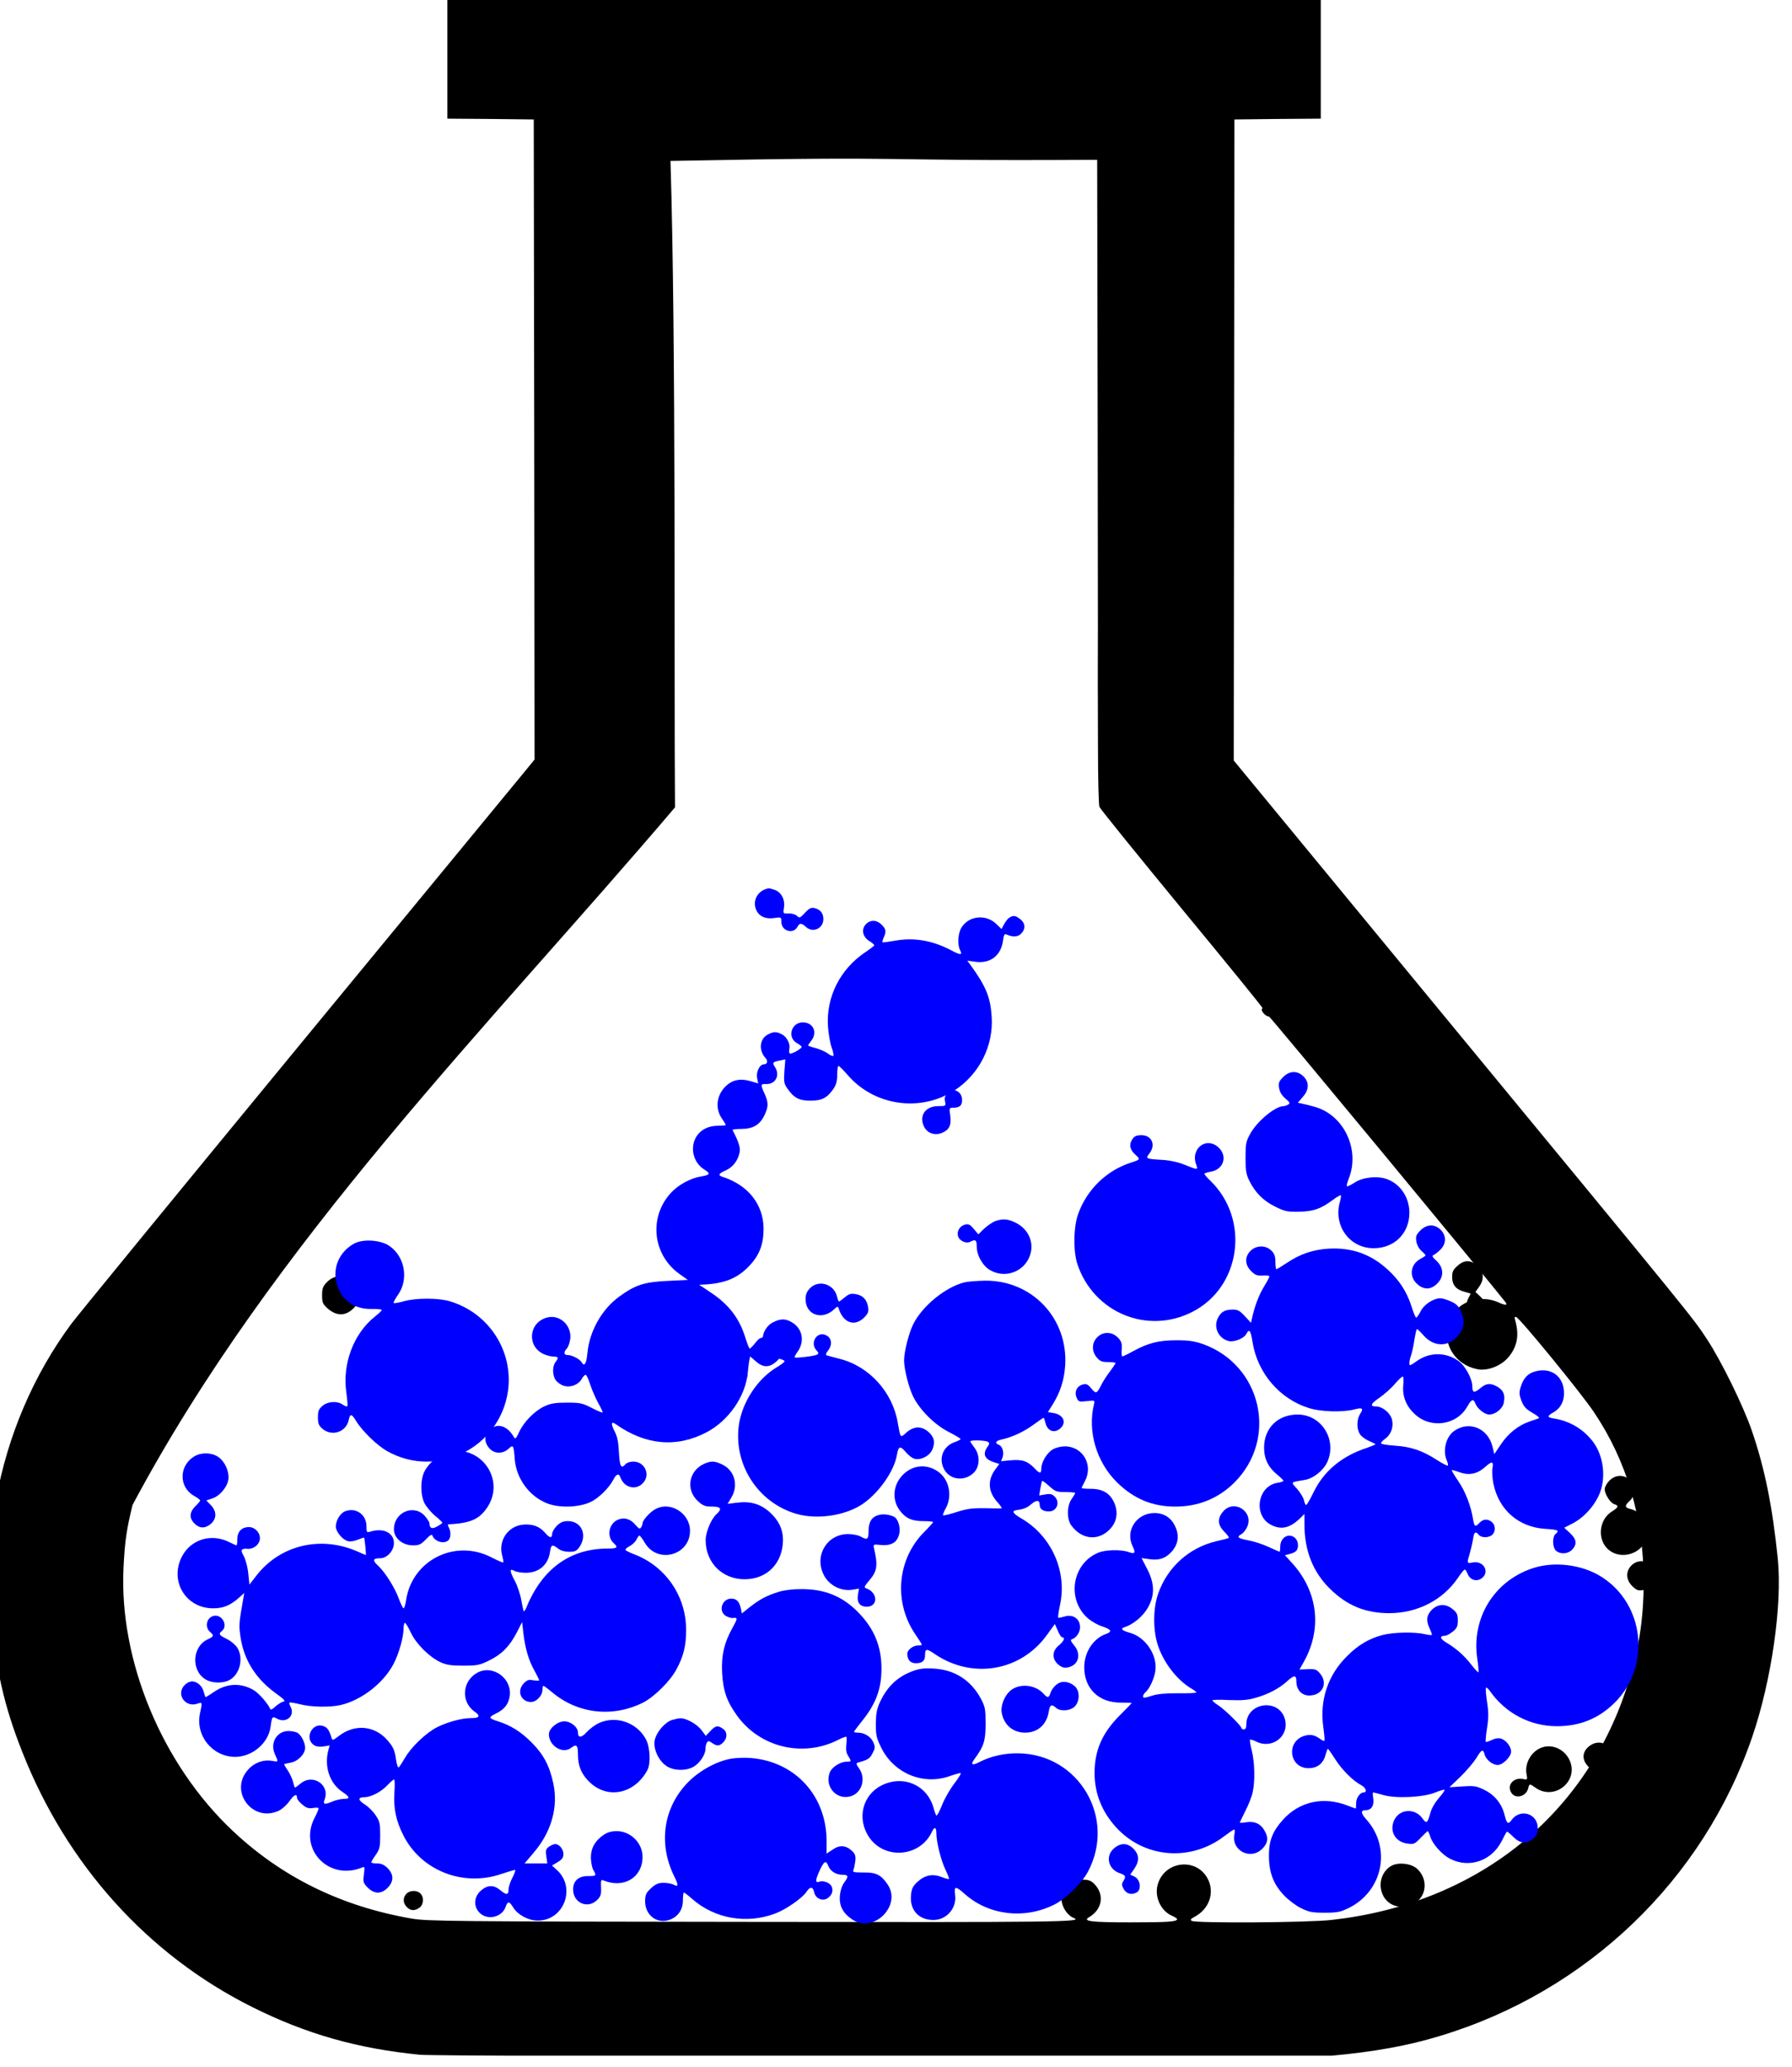 <?xml version="1.0" encoding="UTF-8" standalone="no"?>
<svg
   xmlns:dc="http://purl.org/dc/elements/1.1/"
   xmlns:cc="http://creativecommons.org/ns#"
   xmlns:rdf="http://www.w3.org/1999/02/22-rdf-syntax-ns#"
   xmlns:svg="http://www.w3.org/2000/svg"
   xmlns="http://www.w3.org/2000/svg"
   xmlns:sodipodi="http://sodipodi.sourceforge.net/DTD/sodipodi-0.dtd"
   xmlns:inkscape="http://www.inkscape.org/namespaces/inkscape"
   style="isolation:isolate"
   viewBox="0 0 1110 1280"
   width="1110pt"
   height="1280pt"
   version="1.1"
   id="svg354"
   sodipodi:docname="flask.svg"
   inkscape:version="1.0.1 (c497b03c, 2020-09-10)">
  <sodipodi:namedview
     pagecolor="#ffffff"
     bordercolor="#666666"
     borderopacity="1"
     objecttolerance="10"
     gridtolerance="10"
     guidetolerance="10"
     inkscape:pageopacity="0"
     inkscape:pageshadow="2"
     inkscape:window-width="1199"
     inkscape:window-height="769"
     id="namedview356"
     showgrid="false"
     inkscape:zoom="0.43066406"
     inkscape:cx="708.65306"
     inkscape:cy="1438.4762"
     inkscape:window-x="2124"
     inkscape:window-y="136"
     inkscape:window-maximized="0"
     inkscape:current-layer="svg354"
     inkscape:document-rotation="0" />
  <defs
     id="defs270">
    <clipPath
       id="_clipPath_N1qCNidVSW0YPI4we8BfCWh8WKhpr5I9">
      <rect
         width="1110"
         height="1280"
         id="rect267" />
    </clipPath>
  </defs>
  <path
     d="m 284.078,40.939 v 39.5 l 26.8,0.2 26.7,0.3 0.3,198.2 0.2,198.2 -7.2,8.8 c -4,4.8 -67,81.4 -140,170 -73,88.7 -135.9,165.5 -139.7,170.6 -23.3,31.4 -39.5,69.2 -46.6,108.7 -4.8,26.2 -6.3,48.6 -4.6,64.5 4.7,42.2 9.4,63.2 20.8,92 27.5,69.9 77.7,125.6 142.3,157.9 33.4,16.7 65.3,25.8 104,29.6 12.2,1.2 551.6,1.8 564.5,0.6 26.5,-2.4 47.6,-6.2 67.5,-12.3 90.8,-27.4 163,-96.5 193.3,-185.3 11.9,-34.8 18.6,-81.4 15.8,-110 -3.3,-32.5 -8.1,-56.2 -16.1,-79.5 -5.3,-15.4 -18.9,-43.1 -27.7,-56.5 -8.8,-13.5 -7.5,-11.8 -162.2,-199.5 l -131,-159 0.2,-198.5 0.2,-198.5 26.8,-0.3 26.7,-0.2 v -39.5 -39.5 h -270.5 -270.5 z m 402.5,65 0.3,161.8 0.2,161.9 c -0.54,-77.429 -0.022,2.258 0,39.7 0,19.2 0.4,36 0.9,37.3 0.5,1.3 23.5,29.7 51,63.1 27.6,33.4 50.1,61.1 50.1,61.6 -1.985,0.799 1.775,5.35 3.9,5.1 0.695,-0.082 135.3,162.6 146.4,176.8 1.7,2.2 0.1,2.3 -4.4,0.2 -9.2,-4.1 -20.6,-1.8 -26.6,5.4 -11.1,13.5 -3.6,32.8 14,36.1 6,1.1 14.1,-2 18.6,-7.1 5.8,-6.6 7.2,-14 4.5,-23.3 -0.5,-1.8 -0.4,-2.3 0.7,-1.9 2.3,0.7 40.4,47.3 48,58.7 20.5,30.4 30.9,65.8 30.9,105.1 0,23.7 -3.1,43.2 -10.6,66 -26.4,80.4 -94.1,133.6 -182.6,143.5 -14.9,1.7 -84.3,2.1 -86.7,0.6 -1.1,-0.7 -0.7,-1.2 1.5,-2.4 9.5,-4.9 13,-15.5 8.1,-24.2 -7.3,-12.9 -26.7,-10.3 -30.7,4.1 -2.2,7.6 2,16.5 9,19.4 1.6,0.7 3,1.6 3,2 0,1.6 -5.3,2 -29,2 -24.5,0 -29.8,-0.7 -25.5,-3.2 8.4,-4.9 9.7,-14.5 2.8,-21 -1.9,-1.8 -3.6,-2.3 -7.8,-2.3 -5.9,0 -9.3,2.2 -11.5,7.6 -2.3,5.5 1.4,13.9 7,16.2 6.5,2.5 -8.6,2.7 -200.5,2.4 -185.7,-0.2 -199.7,-0.4 -209.4,-2 -43.6,-7.5 -80.4,-25.5 -111.1,-54.4 -43.7,-41.1 -70.4,-105.4 -67.6,-162.8 0.8,-16.5 1.9,-24 5.6,-39 87.233,-163.643 220.628,-296.217 336,-432 -0.655,-81.104 0.722,-288.772 -2.8,-400.3 164.187,-3.22 113.58,0.2 264.3,-0.7 z"
     fill="#000000"
     id="path272"
     clip-path="url(#_clipPath_N1qCNidVSW0YPI4we8BfCWh8WKhpr5I9)"
     transform="translate(-6.966,-6.966)"
     sodipodi:nodetypes="ccccccccccccsccccccccccccccccccccccscccccccccccscccccccssccscccccccccc" />
  <path
     d="m 474,550.7 c -5,1.9 -7.6,7 -5.9,12 1.5,4.5 5.8,6.7 11.5,5.8 4.4,-0.6 4.4,-0.6 4.4,2.4 0,5.7 7.4,7.9 10,3 1.3,-2.4 2.5,-2.4 5.2,0.1 4.3,4 10.8,1 10.8,-4.8 0,-3.6 -1.8,-5.9 -5.3,-6.8 -2.3,-0.5 -3.3,-0.1 -6.1,2.9 -3.1,3.3 -3.4,3.4 -4.9,1.9 -1,-0.9 -3.2,-1.6 -5.2,-1.5 -3.5,0.1 -3.5,0.1 -2.9,-3.6 0.8,-5 -1.6,-9.5 -5.7,-11 -3.5,-1.2 -3.7,-1.2 -5.9,-0.4 z"
     fill="#0000ff"
     id="path274"
     clip-path="url(#_clipPath_N1qCNidVSW0YPI4we8BfCWh8WKhpr5I9)" />
  <path
     d="m 625.264,568.237 c -0.9,0.5 -2.4,2.4 -3.3,4.1 l -1.6,3 -3.3,-3.2 c -6.4,-6.2 -17.1,-5 -21.5,2.3 -2.2,3.5 -2.6,10.6 -0.9,13.9 1.7,3.3 0.3,3.3 -5.8,0 -11.3,-5.9 -22.8,-7.9 -34.3,-5.8 -4.1,0.7 -7.7,1.2 -7.9,1 -0.2,-0.2 0.1,-1.5 0.7,-2.9 1.7,-3.8 1.5,-5.3 -1.3,-8 -2.9,-3 -6.8,-3.2 -9.6,-0.4 -3.1,3.1 -2.2,7.8 1.8,10.4 1.8,1.1 3.2,2.3 3.3,2.7 0,0.4 -2.5,2.3 -5.5,4.3 -15.7,10.5 -24.4,27.8 -23.2,46 0.3,4.4 1.3,10.2 2.2,12.8 1,2.6 1.4,5.1 1.1,5.4 -0.3,0.4 -1.9,-0.3 -3.5,-1.5 -1.6,-1.2 -5,-2.6 -7.5,-3.3 -2.5,-0.6 -4.6,-1.4 -4.6,-1.6 0,-0.3 0.9,-1.6 2,-3 4,-5.2 1.1,-11.3 -5.3,-11.3 -7.1,0 -9.8,9.3 -3.7,12.8 1.6,0.9 3,2 3,2.4 0,1.1 -6.4,4.7 -7.3,4.1 -0.5,-0.3 -0.6,-1.4 -0.4,-2.5 0.9,-3.1 -1.3,-7.7 -4.4,-9.3 -3.5,-1.9 -5.3,-1.9 -8.8,0 -5.2,2.7 -5.9,9.8 -1.4,14.7 1.6,1.8 1,3.8 -1.2,3.8 -2.5,0 -4.8,4.7 -4.1,8.4 l 0.7,3.4 -4.8,-1.4 c -5.8,-1.7 -10.5,-1 -14.4,2.3 -6.4,5.4 -7.9,14.1 -3.4,20.7 1.4,2 2.5,3.9 2.5,4.1 0,0.3 -2.1,0.5 -4.6,0.5 -6.1,0 -10.9,2.4 -13.6,6.7 -4.2,6.9 -2,16.2 5,20.5 3.9,2.4 3.5,3.3 -2,4.2 -6.5,1 -14.1,5.1 -18.8,10.2 -13.8,15 -11.4,38.3 5.3,50.2 l 5.2,3.7 -12.5,0.6 c -14.7,0.7 -20.1,2.5 -30.1,9.8 -10.8,7.9 -18.3,21.4 -19.6,34.8 -0.6,6.6 -1.9,8.8 -3.5,5.9 -1.1,-2 -6,-4.6 -8.8,-4.6 -2.4,0 -2.6,-1.7 -0.4,-4.1 0.9,-1 1.8,-3.7 2.1,-6.1 0.8,-8.5 -6.9,-15.3 -14.8,-12.9 -11.3,3.4 -12.1,18.2 -1.3,22.7 1.9,0.8 4.5,1.4 5.9,1.4 2.9,0 3.1,0.7 1,3.4 -2,2.6 -1.9,8.1 0.1,11.1 0.9,1.3 3.1,2.9 4.9,3.5 4.3,1.4 9.4,-0.6 11.4,-4.4 0.8,-1.4 1.9,-2.5 2.4,-2.3 0.5,0.1 1.7,2.8 2.7,5.9 1,3.2 3.2,8.2 4.9,11.4 1.8,3.1 3,5.8 2.8,6 -0.2,0.2 -3.2,-1 -6.7,-2.8 -5.8,-3 -7.1,-3.3 -15.4,-3.3 -7.2,0 -10.1,0.5 -13.8,2.2 -6.1,2.8 -12.7,9.5 -15.7,15.8 -2.1,4.5 -2.5,4.8 -3.5,3.1 -4,-7 -10.5,-8.8 -15.1,-4.1 -3.2,3.1 -3.2,7.5 -0.1,11.1 3.1,3.7 8.4,3.8 12,0.5 3,-2.8 3.2,-2.4 3.9,6.6 1,12 9.2,23.1 20.4,27.3 7.4,2.8 19.3,2.4 26.4,-0.9 4.9,-2.2 11.7,-8.8 14.3,-14 1.8,-3.5 3.4,-4 4.3,-1.4 2.2,6.4 9.4,8.3 13.8,3.8 5.1,-5.1 1.5,-13.5 -5.8,-13.5 -1.9,0 -4,0.7 -4.7,1.5 -2.8,3.3 -3.7,1.7 -4.2,-7.3 -0.3,-6.4 -1,-9.8 -2.7,-13 -2.4,-4.7 -2.1,-6.4 0.7,-4.4 18.5,13.1 37.8,14.8 56.4,5 13.6,-7.2 23.9,-22.1 25.4,-36.6 0.3,-3.1 0.7,-6.7 1,-8 l 0.5,-2.3 3.5,3 c 4.3,3.9 8.2,4 12.3,0.5 2.5,-2.1 3.1,-3.3 3.1,-6.5 0,-5.5 -3.4,-8.9 -8.9,-8.9 -3.4,0 -4.5,0.5 -6.8,3.5 -1.5,1.9 -3.1,3.5 -3.5,3.5 -0.3,0 -1.5,-3 -2.7,-6.8 -3.6,-11.8 -10.2,-20.5 -21.4,-27.9 l -7.2,-4.8 4,-0.2 c 12.7,-0.8 20.6,-4.3 27.8,-12.3 5.8,-6.4 8.2,-13.2 8.1,-22.6 -0.2,-14.9 -9.8,-26.8 -25.6,-31.8 -2.8,-0.9 -2.1,-2.1 2.3,-4 4.3,-1.9 7.5,-6.1 8.5,-11.2 0.5,-2.8 -0.5,-6.2 -4.4,-13.7 -0.2,-0.4 2.2,-0.7 5.3,-0.7 7.3,0 11.6,-2.5 14.4,-8.4 2.6,-5.3 2.6,-7.9 0.1,-13.5 -2.6,-5.6 -2.5,-6 1,-5.9 5.9,0.2 8.8,-5.5 5.4,-10.6 -1.7,-2.7 -1.4,-3.1 3.3,-4 l 3.2,-0.7 -0.6,7.3 c -0.4,6.5 -0.3,7.7 1.8,10.7 4.1,5.9 7.3,7.6 14.4,7.6 7.1,0 10.3,-1.7 14.3,-7.5 1.6,-2.4 2.2,-4.7 2.2,-8.6 0,-3 0.4,-5.4 0.8,-5.4 0.5,0 3,2.5 5.7,5.6 16.4,19.1 45,23.2 66.1,9.6 15.4,-10 24.3,-27.6 23.1,-45.7 -0.8,-12.2 -3.5,-18.8 -13.4,-32.4 l -1.7,-2.3 5.1,0.7 c 9.2,1.2 15.7,-3.8 17,-13 0.5,-3.7 0.9,-4.5 2.2,-3.9 4,1.7 6.9,1.6 9,-0.5 2.9,-2.9 2.7,-6.5 -0.5,-9 -3,-2.3 -4.1,-2.5 -6.7,-1 z"
     fill="#0000ff"
     id="path276"
     clip-path="url(#_clipPath_N1qCNidVSW0YPI4we8BfCWh8WKhpr5I9)" />
  <path
     d="m 794.8,667 c -2.6,2.7 -3,3.6 -2.5,6.8 0.4,2.5 1.7,4.6 3.9,6.5 2.7,2.3 3,2.9 1.8,3.7 -0.8,0.5 -2.1,1 -2.8,1 -5.4,0 -16.8,9.6 -21,17.5 -2.4,4.4 -2.7,6.1 -2.7,14.5 0,7.8 0.4,10.3 2.3,14.1 3.6,7.4 8.7,12.5 16,16.1 6,3 7.5,3.3 14.7,3.2 9,-0.2 13.3,-1.6 20.8,-7.1 2.6,-2 5,-3.3 5.2,-3.1 0.3,0.2 0,2 -0.5,3.9 -4.3,14.8 5.9,28.9 20.8,28.9 12.9,0 22.2,-9.2 22.2,-22 0,-9.7 -5.9,-18.2 -14.5,-21 -5.9,-1.9 -14.6,-0.9 -19.5,2.4 -2.3,1.5 -4.4,2.5 -4.7,2.2 -0.3,-0.3 0.2,-2.3 1.1,-4.6 7.2,-17.9 -2.8,-39.3 -20.8,-44.5 -2.8,-0.8 -6.4,-1.7 -7.9,-2 l -2.8,-0.6 3,-3.5 c 4,-4.5 4.2,-9.1 0.5,-12.8 -3.8,-3.7 -8.6,-3.6 -12.6,0.4 z"
     fill="#0000ff"
     id="path278"
     clip-path="url(#_clipPath_N1qCNidVSW0YPI4we8BfCWh8WKhpr5I9)" />
  <path
     d="m 586.9,677.1 c -1.6,1.6 -2,2.9 -1.5,5 0.5,2.9 0.5,2.9 -4.2,2.9 -7.7,0 -11.9,5.5 -9.1,12.1 1.8,4.5 6.7,6.4 11.3,4.5 4.6,-1.9 6,-4.7 5.2,-10.7 -0.7,-4.9 -0.6,-4.9 2.2,-4.9 1.5,0 3.3,-0.5 4,-1.2 1.8,-1.8 1.4,-6.3 -0.6,-8.1 -2.5,-2.3 -4.8,-2.1 -7.3,0.4 z"
     fill="#0000ff"
     id="path280"
     clip-path="url(#_clipPath_N1qCNidVSW0YPI4we8BfCWh8WKhpr5I9)" />
  <path
     d="m 701.6,705.2 c -2.4,3.4 -1.9,6.6 1.5,9.7 3.4,3.1 3.3,3.2 -2.6,5.1 -15,4.8 -27.2,16.6 -32.6,31.6 -3,8 -3.2,23.5 -0.5,31.4 10.1,29.9 43.2,43.6 71,29.5 30.3,-15.3 36.1,-57.4 11.2,-81.4 -2,-1.9 -3.6,-3.8 -3.6,-4.2 0,-0.3 1.8,-0.9 3.9,-1.3 7.8,-1.2 10.6,-9.2 5.2,-14.7 -7.6,-7.5 -18,0.3 -14.1,10.5 1.2,3.2 0.8,3.2 -7,0 -4.1,-1.7 -9.1,-2.8 -14,-3.1 -10.3,-0.6 -10.6,-0.8 -8.1,-3.9 4.2,-5.3 1.6,-11.4 -4.9,-11.4 -2.9,0 -4.3,0.6 -5.4,2.2 z"
     fill="#0000ff"
     id="path282"
     clip-path="url(#_clipPath_N1qCNidVSW0YPI4we8BfCWh8WKhpr5I9)" />
  <path
     d="m 616.5,756.2 c -1.6,0.6 -4.7,2.7 -6.8,4.6 l -3.7,3.6 -2.8,-3.3 c -2.3,-2.8 -3.3,-3.3 -5.5,-2.7 -3.1,0.8 -5.1,3.9 -4.3,7 0.7,2.9 5,5 7.6,3.6 3.2,-1.7 4,-1.1 4,2.8 0,5.7 3.8,12.3 8.5,14.9 10.2,5.7 22.8,-0.1 25.1,-11.5 1.5,-7.5 -2.6,-14.9 -10.1,-18.3 -4.5,-2.1 -7.6,-2.2 -12,-0.7 z"
     fill="#0000ff"
     id="path284"
     clip-path="url(#_clipPath_N1qCNidVSW0YPI4we8BfCWh8WKhpr5I9)" />
  <path
     d="m 879.8,762 c -2.6,2.7 -3,3.6 -2.5,6.8 0.4,2.2 1.7,4.6 3.2,5.9 1.4,1.2 2.5,2.4 2.5,2.7 0,0.3 -1.3,1.2 -3,2.1 -6.5,3.4 -7.5,11.3 -1.8,16 3.9,3.3 8,3.2 11.7,-0.3 4.6,-4.2 4.6,-9.9 -0.1,-14.4 -2.6,-2.3 -3,-3.2 -1.8,-3.6 0.8,-0.3 2.7,-1.8 4.2,-3.3 3.7,-3.7 3.8,-8.6 0.2,-12.3 -3.8,-3.7 -8.6,-3.6 -12.6,0.4 z"
     fill="#0000ff"
     id="path286"
     clip-path="url(#_clipPath_N1qCNidVSW0YPI4we8BfCWh8WKhpr5I9)" />
  <path
     d="m 774.6,774.6 c -3.7,3.8 -3.6,8.6 0.4,12.6 2.5,2.5 3.7,2.9 7.2,2.7 2.4,-0.2 4.2,0.1 4.1,0.7 -0.1,0.5 -1.7,3.5 -3.6,6.6 -3.1,5.2 -5.5,11.7 -7.2,19.2 l -0.6,2.8 -3.8,-4.1 c -3.1,-3.4 -4.4,-4.1 -7.5,-4.1 -4.8,0 -7.2,1.3 -9.2,5.2 -2.9,5.7 0.3,12.7 6.7,14.3 3.3,0.8 9.4,-1.6 10.9,-4.4 1.8,-3.5 2.7,-2.4 3.9,5.3 3.1,19 16.8,35 34.9,40.6 7.3,2.3 20.6,2.7 27.8,0.9 5.4,-1.4 6.2,-0.8 3.9,2.7 -2.2,3.5 -2.3,9.3 -0.1,12.6 1,1.5 3.5,3.3 5.7,4.2 2.1,0.9 3.9,1.8 3.9,2 0,0.2 -2.4,1.2 -5.2,2.2 -15.7,5.1 -26.8,14.4 -33.2,27.6 -2.1,4.3 -4.1,7.8 -4.5,7.8 -0.5,0 -1.1,-1.3 -1.4,-3 -0.4,-1.6 -2.3,-4.7 -4.2,-6.9 -4.1,-4.5 -4.4,-4.1 4.6,-5.6 5.4,-0.8 11.7,-5.9 14.1,-11.2 6.1,-13.8 -3.7,-29.3 -18.4,-29.3 -12.3,0 -20.8,8.4 -20.8,20.5 0,6.9 2.6,12.2 8,16.6 2.2,1.8 4,3.6 4,3.9 0,0.4 -1.7,1 -3.8,1.3 -12.2,2 -15.1,20 -4.1,25.9 6.2,3.3 11.5,2.3 17.7,-3.5 l 3.2,-3.1 v 6.5 c 0,16.2 5.3,29.5 15.9,39.9 10.5,10.3 21.9,15 36.6,15 17.5,0 33.2,-8.1 42.6,-21.9 1.9,-2.8 3.7,-5.1 4.2,-5.1 0.4,0 1.2,1.1 1.7,2.5 1.4,3.8 5.3,5.2 8.5,3.1 5.6,-3.7 1.7,-11.3 -5.2,-10 -3.8,0.7 -3.8,0.7 -1.8,-6 0.8,-2.8 1.7,-6.8 2,-8.9 0.6,-4 1.5,-4.6 3.5,-2.2 1.6,2 6.4,1.9 8.4,-0.1 2.1,-2.1 2,-5.7 -0.2,-7.7 -2.5,-2.3 -5.5,-2.1 -7.7,0.3 -2.6,2.8 -3.3,2.5 -4,-1.8 -1.2,-8.1 -4.8,-17.6 -9.1,-23.8 -2.5,-3.7 -4.4,-6.8 -4.2,-7 0.2,-0.1 2.4,0.4 4.8,1.3 6,2.2 11.1,1.1 15.9,-3.2 4.3,-3.9 5.4,-3.6 4.5,1.1 -0.3,1.7 0,5.8 0.6,9 3.3,16.4 15.6,27.2 32.3,28.2 7.8,0.5 8.9,1 6.2,3.2 -2.1,1.8 -1.9,8.3 0.3,10.3 2.7,2.4 7.4,2.1 10,-0.6 3.2,-3.4 2.8,-6.4 -1.3,-10.3 l -3.6,-3.3 4.9,-2.5 c 6.6,-3.3 12.9,-9.9 16.3,-17 5,-10.3 3.5,-24.7 -3.4,-33.8 -6,-7.8 -14.2,-12.7 -23.9,-14.3 -4.6,-0.7 -4.7,-1.5 -0.8,-3.7 4.9,-2.8 7.2,-7.4 6.7,-13.6 -0.7,-9.2 -8.2,-14.4 -17.4,-12 -4.9,1.2 -7.7,4.2 -9.4,9.9 -1,3.2 -0.9,4.6 0.5,8.4 1.5,3.7 2.8,5.1 6.9,7.5 3.3,1.9 4.6,3.1 3.7,3.4 -0.8,0.3 -3.4,1.2 -5.8,2 -6.8,2.4 -12.9,7.2 -17.4,13.9 l -4.2,6.2 -1.2,-4.9 c -2.9,-11.3 -14.6,-15.9 -23.7,-9.4 -5.1,3.6 -7.2,12.3 -4.5,18.3 0.6,1.4 0.9,2.8 0.6,3.1 -0.3,0.3 -3.4,-1.3 -6.8,-3.5 -8.8,-5.7 -16.1,-8.2 -25.8,-8.8 -4.5,-0.3 -8.5,-0.9 -8.7,-1.4 -0.3,-0.4 0.8,-1.7 2.4,-2.8 4,-2.9 5.6,-8 4.1,-12.7 -1.3,-3.8 -5.9,-7.4 -9.7,-7.4 -4,0 -3.3,-1.7 2.3,-5.5 3.1,-2.2 7.4,-6 9.6,-8.7 2.3,-2.6 4.4,-4.6 4.8,-4.3 0.4,0.2 0.5,2.7 0.2,5.5 -0.6,6.8 1.8,12.8 7.2,17.8 9.9,9.2 26,6.8 32.5,-4.8 2.6,-4.6 3.8,-5 5.1,-1.6 1.1,3 5.7,6.6 8.4,6.6 3.9,0 8.4,-3.6 9.1,-7.4 0.9,-4.7 -0.1,-7.4 -3.8,-9.7 -4.3,-2.5 -7,-2.4 -10.5,0.6 -4,3.3 -5.2,3.2 -5.2,-0.8 0,-4.9 -4.5,-13.1 -8.8,-16 -7.9,-5.5 -17.9,-5.4 -25.9,0.4 -4,2.8 -4.3,2.9 -4.3,1 0,-1.1 0.4,-3.1 1,-4.6 0.5,-1.4 1.5,-5.6 2,-9.2 0.6,-3.7 1.3,-6.9 1.6,-7.2 0.2,-0.2 2,1.4 4,3.7 6.2,7.3 15.2,7.6 21.2,0.8 4.1,-4.7 4.8,-9.4 2.3,-15.1 -1.6,-3.6 -2.9,-5 -6.3,-6.5 -2.4,-1.1 -5.3,-2 -6.6,-2 -4.2,0 -10.1,3.8 -12.2,8 -1.1,2.2 -2.4,4 -2.8,4 -0.4,0 -1.7,-3.1 -2.9,-7 -2.9,-9 -7.5,-16.2 -14.8,-22.8 -10.5,-9.7 -22.6,-13.8 -37,-12.9 -9.5,0.7 -17.2,3.3 -25.4,8.8 -3.2,2.1 -6.1,3.9 -6.5,3.9 -0.3,0 -0.6,-2 -0.6,-4.5 0,-3.5 -0.6,-5.2 -2.5,-7 -3.4,-3.5 -9.3,-3.4 -12.9,0.1 z"
     fill="#0000ff"
     id="path288"
     clip-path="url(#_clipPath_N1qCNidVSW0YPI4we8BfCWh8WKhpr5I9)" />
  <path
     d="m 902.8,783.9 c -2.7,2.4 -3.3,3.6 -3.3,6.9 0,5 2.4,7.8 7.7,9.2 l 3.8,1.1 -1.5,2.9 c -2.5,4.8 0.1,9 5.5,9 2,0 5,-3.5 5,-5.8 0,-0.8 -1.4,-2.7 -3.1,-4.3 l -3,-2.8 2.2,-3.1 c 3.4,-4.6 3.1,-9.6 -0.9,-13.1 -4.2,-3.8 -8.2,-3.8 -12.4,0 z"
     fill="#000000"
     id="path290"
     clip-path="url(#_clipPath_N1qCNidVSW0YPI4we8BfCWh8WKhpr5I9)" />
  <path
     d="m 225,791 c -1.1,1.1 -2,2.7 -2,3.5 0,2 -1.3,1.9 -3.4,-0.4 -4.6,-5.1 -12.3,-5.1 -17.2,0 -2.4,2.5 -2.9,3.9 -2.9,8 0,4.4 0.4,5.4 3.2,8 5.7,5.1 11.3,5.1 16.4,0 1.8,-1.8 3.1,-4.4 3.5,-7 l 0.6,-4 4.3,0.6 c 3.8,0.5 4.5,0.3 5.9,-1.9 3.9,-5.9 -3.4,-11.8 -8.4,-6.8 z"
     fill="#000000"
     id="path292"
     clip-path="url(#_clipPath_N1qCNidVSW0YPI4we8BfCWh8WKhpr5I9)" />
  <path
     d="m 597.6,794.1 c -11.8,2.8 -26.4,14.7 -32,26.1 -2.7,5.5 -5.6,17 -5.6,22.3 0,5.3 2.9,16.8 5.6,22.3 4.1,8.3 13.2,17.4 21.9,21.9 4.1,2.1 7.5,4.1 7.5,4.5 0,0.3 -1.5,1.1 -3.4,1.8 -7.1,2.3 -10.3,9.6 -7.1,16.3 3.4,7.2 12.8,8.5 18.7,2.7 3.8,-3.9 4,-10.8 0.3,-15.6 -1.4,-1.8 -2.5,-3.5 -2.5,-3.8 0,-0.9 9.4,-0.7 10.9,0.3 1.1,0.7 1.1,1.3 -0.3,3.2 -3,4.3 -1.8,7.4 3.7,9.3 l 3.7,1.2 -2.5,3.4 c -4.9,6.6 -4.5,13.8 1.2,20.1 2,2.2 3.1,4 2.7,4 -0.5,0.1 -5.2,0 -10.4,-0.1 -7.8,-0.1 -10.9,0.3 -17.5,2.4 -4.3,1.4 -8.1,2.3 -8.4,2 -0.2,-0.2 0.5,-2.2 1.7,-4.3 4.3,-7.7 2.1,-18.1 -4.8,-22.8 -6.8,-4.7 -14.9,-4.2 -21,1.3 -6.8,6.2 -7.9,15.9 -2.6,22.9 3.7,4.8 7.4,6.5 14.6,6.5 3.3,0 6,0.3 6,0.6 0,0.3 -2.5,3.1 -5.5,6.1 -16.8,16.8 -19.1,43.4 -5.6,63.3 2.3,3.3 4.1,6.2 4.1,6.5 0,0.3 -1,0.5 -2.3,0.5 -3.1,0 -6.7,2.7 -6.7,5.1 0,3.8 1.9,5.9 5.3,5.9 4,0 5.7,-1.5 5.7,-5 0,-4 0.9,-4.2 5.7,-0.9 23.4,16.1 53.7,11 70,-11.9 l 4.7,-6.5 1.8,4.1 c 0.9,2.3 2.2,4.2 2.8,4.2 2,0 1,2.4 -2.2,5 -4.2,3.5 -4.3,8.3 -0.3,11.8 2.2,1.8 3.5,2.2 5.9,1.8 6.7,-1.3 8.6,-8.1 3.9,-13.7 -2,-2.4 -2.4,-3.4 -1.4,-3.7 2.8,-0.9 5.1,-4.3 5.1,-7.5 0,-5.4 -4.7,-8.4 -10,-6.5 -1.7,0.5 -3.3,0.8 -3.5,0.6 -0.3,-0.2 0.2,-3.8 1.1,-7.9 4.5,-20.9 -5.3,-42.7 -24,-53.6 -5.2,-3 -6.2,-4.6 -3,-5.1 4.8,-0.7 6.5,-1.4 9.3,-3.8 3.2,-2.7 5.1,-2.5 5.1,0.5 0,2.6 2,4.1 5.7,4.1 5.1,0 7.2,-5.9 3.3,-9.5 -1.5,-1.3 -2.8,-1.6 -5.6,-1 l -3.7,0.6 0.7,-4.2 c 0.4,-2.4 0.9,-4.5 1.1,-4.8 0.3,-0.2 2.3,1.3 4.5,3.3 3.7,3.3 4.5,3.6 10,3.6 3.3,0 6,0.3 6,0.6 0,0.3 -1,2 -2.2,3.7 -3,4.2 -3.1,12.4 -0.2,16.4 6.8,9.2 17.6,9.8 24.7,1.4 3.6,-4.3 4.3,-9.9 1.9,-15.4 -2.6,-6 -7.2,-8.7 -14.6,-8.7 -3.1,0 -5.6,-0.2 -5.6,-0.5 0,-0.3 0.9,-2.2 2,-4.2 5.4,-10.1 -1.3,-21.6 -12.4,-21.6 -2.4,0 -5.7,0.8 -7.5,1.9 -3.6,2.1 -7.1,7.9 -7.1,11.9 0,3.2 -1,3.2 -4.1,-0.1 -4.2,-4.5 -7.6,-5.7 -14.6,-5.1 l -6.2,0.6 0.9,-2.4 c 1.1,-3 -0.1,-7 -2.4,-7.8 -2.6,-1 -1.8,-2.5 1.7,-3.2 6.7,-1.5 13.8,-4.8 19.7,-9.1 3.3,-2.4 6.2,-4.4 6.4,-4.4 0.3,0 0.7,1.3 1.1,2.9 1.1,5.1 5.2,6.9 8.9,4 4.5,-3.6 2.6,-8.7 -3.7,-9.8 l -3.6,-0.6 3.1,-5 c 4.6,-7.4 7,-15 7.6,-23.9 1.8,-29.2 -20.5,-52.8 -49.7,-52.5 -4.7,0.1 -10.3,0.5 -12.5,1 z"
     fill="#0000ff"
     id="path294"
     clip-path="url(#_clipPath_N1qCNidVSW0YPI4we8BfCWh8WKhpr5I9)" />
  <path
     d="m 501.7,797.8 c -2,2.1 -2.7,3.8 -2.7,6.8 0,9.7 10.2,13.3 17.7,6.2 2.2,-2 2.3,-2 2.9,-0.2 2.8,8.7 9.8,11.1 15.6,5.4 2.6,-2.7 3,-3.6 2.5,-6.7 -0.8,-4.6 -3.3,-7.2 -7.8,-7.9 -2.8,-0.5 -4.1,-0.1 -6.6,2 -1.7,1.4 -3.3,2.6 -3.6,2.6 -0.3,0 -0.8,-1.3 -1.2,-2.9 -1.7,-7.9 -11.4,-10.9 -16.8,-5.3 z"
     fill="#0000ff"
     id="path296"
     clip-path="url(#_clipPath_N1qCNidVSW0YPI4we8BfCWh8WKhpr5I9)" />
  <path
     d="m 219.34,770.128 c -11.4,6.3 -15,19.9 -8.1,31 3.9,6.3 10.5,9.6 18.9,9.5 3.5,-0.1 6.3,0.2 6.3,0.6 0,0.5 -1.9,2.3 -4.2,4.1 -13.2,10.5 -20.3,29.3 -17.7,47.1 0.6,4.4 0.9,8.1 0.6,8.4 -0.3,0.4 -1.6,-0.1 -2.9,-1 -3.4,-2.4 -9.2,-2 -12.5,0.8 -2.3,2 -2.8,3.2 -2.8,7.1 0,3.9 0.5,5.1 2.8,7.1 5.9,5 14.8,2 16.3,-5.6 0.8,-3.9 1.8,-3.8 4.5,0.7 3.9,6.4 13.1,15.3 19.4,18.8 30.8,17.3 69.6,-2.1 74.7,-37.2 3.5,-24.8 -11.8,-48.5 -36.1,-55.7 -7.1,-2.1 -20.8,-2.1 -28.3,0 -3.2,0.9 -6.1,1.4 -6.4,1.1 -0.3,-0.2 0.9,-2.6 2.7,-5.1 6.7,-9.5 4.3,-23.6 -5.3,-30.2 -5.4,-3.8 -16.3,-4.5 -21.9,-1.5 z"
     fill="#0000ff"
     id="path298"
     clip-path="url(#_clipPath_N1qCNidVSW0YPI4we8BfCWh8WKhpr5I9)" />
  <path
     d="m 479,818.8 c -4.6,2.2 -7.4,7.8 -6.4,12.7 0.8,4.6 5.3,9.1 9.9,9.9 1.9,0.4 3.5,1.1 3.5,1.6 0,0.4 -2,2 -4.5,3.5 -12.1,7.1 -21.7,21.6 -23.8,35.8 -3.5,24.6 11.8,48.3 35.6,55.2 12.5,3.6 29.3,1.3 40.1,-5.5 10.4,-6.6 20.6,-20.9 22.2,-31.2 0.9,-5.3 2.1,-5.6 5.5,-1.5 1.6,1.9 4,3.8 5.4,4.1 4,1 9.4,-1.8 11.1,-5.9 1.8,-4.5 1,-7.8 -2.8,-11 -4.2,-3.5 -8.8,-3.3 -13.3,0.6 -3.9,3.5 -3.7,3.7 -5.4,-6 -3.2,-19 -17.7,-35 -36,-39.6 -3.6,-1 -7.2,-1.9 -7.9,-2.1 -0.9,-0.3 -0.7,-1.2 0.9,-3.3 2.7,-3.6 2,-7.7 -1.6,-9.3 -5.5,-2.5 -10,4.8 -5.8,9.4 1.4,1.5 1.5,2.1 0.4,2.7 -1.5,0.9 -13.2,2.3 -13.9,1.7 -0.2,-0.3 0.6,-1.7 1.7,-3.3 4.7,-6.4 3.3,-14.4 -3.2,-18.3 -4,-2.5 -7.2,-2.5 -11.7,-0.2 z"
     fill="#0000ff"
     id="path300"
     clip-path="url(#_clipPath_N1qCNidVSW0YPI4we8BfCWh8WKhpr5I9)" />
  <path
     d="m 681.8,826.5 c -5.3,3 -6.4,9.5 -2.4,14.2 2,2.3 3.2,2.8 7,2.8 2.5,0 4.6,0.3 4.6,0.6 0,0.3 -1.5,2.6 -3.3,5 -1.9,2.4 -4.2,6 -5.2,7.9 -3.1,6.2 -3.5,6.4 -6.5,2.9 -2.2,-2.7 -3.1,-3.1 -5.3,-2.5 -3.7,0.9 -5.4,4.7 -3.8,8.2 1.1,2.5 1.5,2.6 6.2,2.1 4.9,-0.6 5.1,-0.5 4.6,1.6 -4.2,17.1 1.4,36 14.2,48.7 10.4,10.2 21.9,15 36.1,15 14.3,0 26.6,-5 36.5,-14.8 27.4,-27.2 17,-72.9 -19.5,-85.9 -5,-1.7 -8.7,-2.3 -16.1,-2.3 -11,0 -17.5,1.6 -26.7,6.6 -3.4,1.9 -6.6,3.4 -7,3.4 -0.4,0 -0.6,-2 -0.4,-4.3 0.3,-3.5 -0.1,-4.9 -2,-7 -2.9,-3.3 -7.4,-4.2 -11,-2.2 z"
     fill="#0000ff"
     id="path302"
     clip-path="url(#_clipPath_N1qCNidVSW0YPI4we8BfCWh8WKhpr5I9)" />
  <path
     d="m 453.2,847.2 c -0.7,0.7 -1.2,2.7 -1.2,4.6 0,3.3 -0.1,3.4 -2.7,2.6 -1.6,-0.5 -5,-0.9 -7.6,-0.9 -4.3,0 -5.2,0.4 -8.3,3.7 -2.9,3.2 -3.4,4.5 -3.4,8.7 0,14 18.6,18.1 24.2,5.3 1.7,-3.8 1.8,-5.1 0.9,-8.7 -1.4,-5.7 -1.5,-5.5 1.7,-5.5 5.4,0 8.1,-6 4.4,-9.3 -2.2,-2 -6.3,-2.2 -8,-0.5 z"
     fill="#0000ff"
     id="path304"
     clip-path="url(#_clipPath_N1qCNidVSW0YPI4we8BfCWh8WKhpr5I9)" />
  <path
     d="m 277.4,899.1 c -5,1.2 -11.8,6.8 -14.4,12 -2.7,5.2 -2.7,14.6 0,19.9 1.1,2.1 4,5.6 6.5,7.7 2.5,2 4.5,4 4.5,4.3 0,0.3 -1.4,1.3 -3.2,2.3 -3.2,1.8 -4.7,1.2 -4.8,-2 0,-0.6 -1.2,-2.5 -2.6,-4.2 -6.7,-8 -19.4,-2.8 -19.4,8 0,5.4 5.3,9.9 11.7,9.9 4,0 5,-0.5 8.1,-3.7 2.2,-2.4 3.7,-3.3 4,-2.5 1.2,3.8 7.3,5.7 10,3 1.5,-1.5 1.6,-5.3 0.2,-7.9 -0.6,-1 -0.7,-1.9 -0.3,-1.9 13.6,-0.7 19.1,-3.1 24,-10.3 11.7,-17.3 -3.8,-39.4 -24.3,-34.6 z"
     fill="#0000ff"
     id="path306"
     clip-path="url(#_clipPath_N1qCNidVSW0YPI4we8BfCWh8WKhpr5I9)" />
  <path
     d="m 120.2,902 c -9.4,5.8 -9.5,18.9 -0.1,24.3 2.1,1.2 3.9,2.5 3.9,2.9 0,0.3 -1.3,2 -3,3.6 -3.7,3.7 -3.9,7.4 -0.5,10.7 3,3.1 6.6,3.2 10.1,0.2 3.7,-3.2 3.7,-7.8 0,-11.6 l -2.8,-2.9 3.6,-1.2 c 4.5,-1.4 9.1,-6.7 10,-11.4 0.9,-5 -2.2,-11.9 -6.6,-14.6 -4.2,-2.6 -10.4,-2.6 -14.6,0 z"
     fill="#0000ff"
     id="path308"
     clip-path="url(#_clipPath_N1qCNidVSW0YPI4we8BfCWh8WKhpr5I9)" />
  <path
     d="m 436.4,906.4 c -9.9,4.3 -11.9,16.4 -3.8,23.5 2.9,2.6 4.3,3.1 8.4,3.1 5.6,0 6.4,1.4 2.9,4.6 -3.4,3 -6.9,11.4 -6.8,16.4 0.1,13.8 10.3,24 24.1,24 14.1,0 23.8,-10.1 23.8,-24.6 -0.1,-6.6 -2.8,-12.1 -8.4,-17.1 -5.7,-5 -11.9,-6.8 -20.2,-5.7 l -5.7,0.7 2.2,-3.7 c 4.7,-7.6 2.2,-16.9 -5.4,-20.6 -4.8,-2.3 -6.8,-2.4 -11.1,-0.6 z"
     fill="#0000ff"
     id="path310"
     clip-path="url(#_clipPath_N1qCNidVSW0YPI4we8BfCWh8WKhpr5I9)" />
  <path
     d="m 996.9,916.9 c -1.6,1.6 -2.9,4 -2.9,5.3 0,3.1 3.4,8.5 5.9,9.3 3,0.9 2.6,2 -1.4,4.5 -8.4,5.2 -9.3,18 -1.8,24 7.9,6.2 20.5,2.1 23.2,-7.5 2.1,-7.7 -2.7,-16.4 -9.9,-18 -3.7,-0.8 -3.8,-2.1 -0.5,-5.1 1.8,-1.7 2.5,-3.3 2.5,-6.1 -0.1,-8.6 -9.1,-12.4 -15.1,-6.4 z"
     fill="#000000"
     id="path312"
     clip-path="url(#_clipPath_N1qCNidVSW0YPI4we8BfCWh8WKhpr5I9)" />
  <path
     d="m 405.4,934.9 c -3.3,2 -7.4,6.7 -7.4,8.5 0,0.6 -0.4,1.7 -0.9,2.5 -0.8,1.2 -1.4,0.8 -3.5,-1.6 -3.1,-3.7 -6.9,-4.8 -10.8,-3.2 -5.7,2.4 -7.2,10.4 -2.7,14.5 3,2.7 2.3,3.4 -3.6,3.4 -23.4,0 -40.6,12.5 -50.4,36.4 -0.6,1.6 -1.4,2.6 -1.7,2.4 -0.2,-0.3 -0.9,-3.4 -1.5,-6.9 -0.6,-3.5 -2.4,-8.9 -4.1,-12.1 -3.3,-6.2 -3.3,-7.7 0,-5.9 1.2,0.6 4.2,1.1 6.9,1.1 8.2,0 13.9,-5 15,-13 0.6,-4.5 1.4,-4.8 5,-2 1.7,1.3 4.1,2 6.9,2 3.5,0 4.6,-0.5 6.2,-2.8 5.3,-7.4 1.5,-16.2 -7,-16.2 -3,0 -4.6,0.7 -6.9,2.9 -1.6,1.6 -2.9,3.9 -2.9,5 0,2.9 -1.7,2.6 -4.5,-0.8 -3.4,-3.9 -7.6,-5.4 -13.6,-4.9 -9.2,0.9 -15.3,9.8 -12.9,18.9 0.6,2.3 1,4.3 0.7,4.5 -0.2,0.2 -3.5,-1.2 -7.4,-3.2 -22.6,-11.6 -49.2,1.9 -52.8,26.8 -0.4,2.7 -1.1,4.8 -1.5,4.8 -0.4,0 -1.7,-2.6 -2.9,-5.8 -2.4,-6.8 -8.5,-16.5 -12.9,-20.6 -3.7,-3.4 -3.3,-4.6 1.3,-4.6 4.3,0 8.5,-4.7 8.5,-9.4 0,-6.3 -6.4,-9.5 -14.2,-7.2 -2.7,0.8 -2.8,0.7 -2.8,-3.2 0,-7.2 -6.5,-11.9 -13.2,-9.3 -3,1.1 -5.8,5.7 -5.8,9.5 0,3.1 4.2,8.2 7.5,9 1.4,0.4 4.1,0 6.1,-0.9 2.1,-0.8 3.8,-1.4 3.9,-1.3 0.4,0.5 1.4,10.8 1.1,10.8 -0.2,0 -2.5,-1 -5.2,-2.2 -22.8,-10 -48,-4 -62.7,15.1 l -4.2,5.4 -0.7,-6.7 c -0.3,-3.7 -1.6,-8.5 -2.7,-10.7 -1.7,-3.1 -1.8,-4.1 -0.7,-4.5 0.7,-0.3 1.7,-0.4 2.2,-0.3 4.1,0.7 8.4,-2.6 8.4,-6.5 0,-3.7 -3.2,-6.9 -6.8,-6.9 -4.5,0 -7.2,2.8 -7.2,7.5 0,2.1 -0.2,3.8 -0.5,3.8 -0.3,0 -2.3,-0.9 -4.3,-1.9 -11.3,-5.8 -24.2,-1.8 -29.7,9.2 -7.5,15.1 2.7,31.7 19.5,31.7 6.2,0 10.4,-1.7 15.5,-6.1 l 3.8,-3.4 -0.7,4 c -2.6,14.8 -2.7,16 -1.6,23.4 2.1,14 9.3,25.5 21.4,34.4 5.6,4 6.7,5.2 5.1,5.5 -1.1,0.2 -3.3,1.6 -4.9,3 -2,1.9 -3,2.3 -3.3,1.4 -1.1,-2.9 -7,-9.7 -10.1,-11.5 -8,-4.7 -16.6,-4.3 -24.4,0.9 -2.7,1.9 -5.2,3.4 -5.4,3.4 -0.2,0 -0.7,-1.4 -1.2,-3.2 -1.1,-4.5 -5.4,-7.5 -8.9,-6.2 -1.5,0.5 -3.4,2.1 -4.2,3.6 -3.2,5.7 2.6,12.1 9,9.9 3.3,-1.1 3.3,-1.1 1.8,5.9 -3,13.8 7.6,26.9 21.7,27 10.6,0 20.6,-8.4 22,-18.6 0.9,-6.6 1,-6.7 4.3,-4.9 5.6,2.8 11,-2.1 8.1,-7.5 -0.6,-1.2 -1,-2.4 -0.7,-2.6 0.3,-0.3 3.2,0.2 6.5,1 6.8,1.8 18.6,2 25.2,0.5 12.9,-3 26.5,-13.5 32.8,-25.5 3.3,-6.3 6.2,-16.6 6.2,-22.2 0,-1.7 0.4,-3.2 0.8,-3.2 0.5,0 2.1,2.7 3.7,6.1 3.4,7.1 11.4,15 18.2,18.2 3.9,1.8 6.7,2.2 14.3,2.2 8.7,0 10.1,-0.3 16.2,-3.3 7.7,-3.8 12.5,-8.7 17,-17.4 l 3.2,-6.3 0.8,7 c 1.1,9.3 3.3,16.9 6.9,23.2 1.6,2.9 2.9,5.6 2.9,5.9 0,0.3 -1.6,0.3 -3.5,0 -2.9,-0.6 -3.9,-0.3 -6,1.8 -4.6,4.6 -1.9,11.6 4.4,11.6 3.4,0 7.1,-3.9 7.1,-7.6 0,-1.3 0.3,-2.4 0.6,-2.4 0.3,0 2.8,1.8 5.4,4 16,13.4 37.6,15.8 56.5,6.3 6.9,-3.6 16.7,-13.3 20.5,-20.5 4.4,-8.1 6,-14.7 6,-24.4 0,-21 -12.7,-39.5 -32.3,-46.9 -2.6,-1 -5,-2.2 -5.3,-2.6 -0.2,-0.5 0.9,-1.5 2.6,-2.4 1.7,-0.9 3.6,-2.7 4.2,-4 0.6,-1.4 1.5,-2.5 1.9,-2.5 0.4,0 1.9,2 3.3,4.4 7.8,13.3 28,7.9 28,-7.4 0,-11.2 -12.7,-18.8 -22,-13.1 z"
     fill="#0000ff"
     id="path314"
     clip-path="url(#_clipPath_N1qCNidVSW0YPI4we8BfCWh8WKhpr5I9)" />
  <path
     d="m 757.6,936.1 c -3.7,4.3 -3.4,8.3 0.8,12.5 1.9,1.9 3.1,3.6 2.7,3.8 -0.4,0.3 -3.8,1.2 -7.5,2 -17,4 -30.4,16 -36.2,32.5 -3.1,8.7 -3.3,22 -0.4,31.3 3.4,11 11.8,22 20.8,27.4 1.8,1 3.2,2.1 3.2,2.5 0,0.4 -5.1,0.6 -11.2,0.5 -8,0 -12.8,0.4 -16.5,1.6 -4.2,1.4 -5.3,1.4 -5.3,0.4 0,-0.8 0.7,-1.9 1.6,-2.7 2.3,-1.9 5.3,-8.2 6,-12.8 1.6,-9.9 -5.9,-21.3 -15.9,-24 -5,-1.4 -5.9,-2.6 -2.9,-3.5 5.1,-1.6 11.3,-6.8 14.1,-11.8 4.5,-7.7 4.4,-15.2 -0.4,-24.3 l -3.4,-6.6 4.4,0.6 c 6,0.9 9.7,-0.1 13.4,-3.7 4.6,-4.5 5.8,-10 3.4,-15.7 -2.4,-5.9 -7,-9.1 -13.2,-9.1 -11,0 -18.2,10.8 -13.6,20.4 2.1,4.4 1.6,5.2 -2.6,3.7 -4.6,-1.6 -14.3,-1.4 -18.7,0.5 -16.3,6.8 -19.7,29.2 -6.1,40.8 2.2,1.8 6,4 8.6,4.8 5.6,1.8 6.4,3.2 2.6,4.6 -8,2.7 -13.7,11.3 -13.7,20.7 0,13.2 9,22 22.7,21.9 3.7,0 6.7,0.1 6.7,0.3 0,0.1 -3.3,3.5 -7.3,7.5 -11,11 -15.7,21.8 -15.7,35.8 0,12.6 4.5,23.9 13.3,33.6 17.5,19.2 46.3,21.5 67.2,5.4 2.9,-2.2 5.5,-4 6,-4 0.4,0 0.5,1.4 0.1,3 -2,10 10,16.2 17.3,8.9 3.6,-3.6 4,-7 1.1,-11.7 -2.4,-4 -6.2,-5.5 -11.2,-4.7 -2.1,0.4 -3.8,0.4 -3.8,0.2 0,-0.3 1.6,-3.6 3.5,-7.4 1.9,-3.7 3.9,-8.8 4.4,-11.3 1.6,-6.7 1.3,-18.5 -0.5,-25.8 -0.9,-3.5 -1.4,-6.6 -1.1,-6.8 0.3,-0.3 1.9,0.2 3.6,1 10,5.2 20.9,-3.2 18,-13.8 -3.7,-13.2 -23.9,-10.4 -23.9,3.4 0,2 -0.5,3 -1.5,3 -0.8,0 -1.5,-0.4 -1.5,-0.8 0,-1.3 -10.1,-11.3 -14.2,-14 -2.1,-1.3 -3.8,-2.8 -3.8,-3.2 0,-0.4 4.6,-0.5 10.3,-0.2 7.9,0.3 11.7,0 16.2,-1.3 7.9,-2.2 14.7,-5.8 19.4,-10 4.8,-4.4 6.1,-4.4 6.1,-0.1 0,5 3.3,8.6 7.9,8.6 8.3,0 11.9,-7.6 6.7,-13.7 -2.1,-2.5 -3,-2.8 -7.6,-2.6 l -5.1,0.2 2.4,-4.2 c 11.7,-20.3 9.3,-43.4 -6.4,-61.1 l -5,-5.5 2.8,-0.7 c 4,-1 5.3,-2.3 5.3,-5.5 0,-3.3 -2.3,-5.9 -5.4,-5.9 -3.1,0 -5.6,3 -5.6,6.8 0,1.8 -0.2,3.2 -0.4,3.2 -0.2,0 -3.3,-1.4 -6.8,-3 -3.6,-1.7 -9.3,-3.5 -12.6,-4.1 -6.5,-1.2 -7.5,-2.1 -4.1,-3.9 1.1,-0.7 2.7,-2.7 3.5,-4.6 4,-9.5 -8.4,-17.2 -15,-9.3 z"
     fill="#0000ff"
     id="path316"
     clip-path="url(#_clipPath_N1qCNidVSW0YPI4we8BfCWh8WKhpr5I9)" />
  <path
     d="m 544.3,938.2 c -4.3,1.1 -6.3,4.3 -6.3,10 0,5.2 -0.8,5.7 -5,3.3 -1.4,-0.8 -4.7,-1.4 -7.4,-1.5 -13,-0.1 -21.1,12.7 -15.7,24.6 3.2,7.1 11.1,11.2 18.6,9.8 l 3.6,-0.6 -0.7,3.9 c -0.7,4.7 1.2,7.3 5.5,7.3 7.1,0 6.9,-8.8 -0.2,-11.3 -1.7,-0.6 -1.5,-1.1 1.7,-4.9 4.9,-5.7 5.5,-9.2 3,-19.9 -0.6,-2.6 -0.5,-2.6 4.4,-2.1 6.2,0.5 9.8,-1.5 11.1,-6.5 1.1,-3.7 -0.4,-9.3 -2.8,-10.8 -2.6,-1.5 -6.8,-2.1 -9.8,-1.3 z"
     fill="#0000ff"
     id="path318"
     clip-path="url(#_clipPath_N1qCNidVSW0YPI4we8BfCWh8WKhpr5I9)" />
  <path
     d="m 1010.5,969.5 c -3.6,3.6 -3.4,8.8 0.5,12.7 2.7,2.6 3.6,3 6.8,2.5 7.6,-1.2 10.5,-8.8 5.6,-14.6 -3.4,-4.1 -9.2,-4.4 -12.9,-0.6 z"
     fill="#000000"
     id="path320"
     clip-path="url(#_clipPath_N1qCNidVSW0YPI4we8BfCWh8WKhpr5I9)" />
  <path
     d="m 949,971.3 c -23.6,8 -37.5,30.7 -34,55.5 0.7,4.6 1,8.5 0.8,8.8 -0.3,0.2 -2.4,-2 -4.6,-4.9 -4.3,-5.5 -9,-9.7 -15.5,-13.6 -3.8,-2.3 -4.1,-4.1 -0.7,-4.1 1,0 3.2,-1.2 4.9,-2.6 2.6,-2.1 3.1,-3.3 3.1,-6.9 0,-3.6 -0.5,-4.8 -3.1,-6.9 -4.3,-3.6 -9.1,-3.5 -13,0.3 -3.3,3.4 -3.7,6.6 -1.3,11.7 0.9,1.9 1.5,3.7 1.3,3.9 -0.3,0.2 -2.2,0 -4.4,-0.5 -6.2,-1.5 -19.4,-1.2 -26,0.5 -8.4,2.2 -15.1,6.1 -22,13 -12,11.8 -17.2,27.4 -14.8,44.2 0.6,4.3 0.9,8 0.7,8.3 -0.3,0.2 -1.3,-0.1 -2.2,-0.8 -4.1,-3 -6.6,-3.4 -10.7,-2.1 -11.1,3.9 -8.7,19.9 3,19.9 5.4,0 9.1,-2.8 10.5,-8.1 0.6,-2.1 1.3,-3.9 1.5,-3.9 0.3,0 2.3,2.9 4.6,6.5 4.1,6.5 11.1,13.5 16.2,16.1 2.8,1.5 3.7,4.4 1.4,4.4 -2.3,0 -4.7,3.5 -4.7,6.8 0,1.8 -0.1,3.2 -0.2,3.2 -0.2,0 -2.7,-0.9 -5.5,-2 -14.8,-5.6 -29.4,-2.3 -39.5,8.8 -6.5,7.2 -8.8,13 -8.8,22.1 0,10.7 2.7,17.8 9.3,24.8 2.7,2.9 7.5,6.5 10.6,8 4.9,2.4 6.8,2.8 14.6,2.8 7.8,0 9.7,-0.4 14.7,-2.8 21.5,-10.5 26.9,-37.4 11.1,-55 -3.5,-3.9 -3.6,-5.7 -0.3,-5.7 3.4,0 5.3,-2.9 4.6,-7.2 -0.3,-2.1 -0.4,-3.8 0,-3.8 0.3,0 3.1,0.7 6.2,1.6 7.8,2.3 24.6,1.5 32.1,-1.5 2.9,-1.2 5.6,-2 5.9,-1.7 0.2,0.3 -1.3,2.6 -3.5,5 -2.4,2.8 -4.6,6.5 -5.3,9.3 -1.8,6.5 -2.4,6.9 -4.9,3.4 -4.8,-6.7 -14.6,-5.9 -17.7,1.5 -2.8,6.7 1,13.1 8.4,14.1 4,0.5 4.5,0.3 8.2,-3.6 2.1,-2.2 4.1,-4.1 4.4,-4.1 0.2,0 1,1.6 1.6,3.6 1.6,4.7 7.3,11 12.2,13.5 11.9,6.1 25.8,1.3 32,-11 1.5,-3 2.9,-5.6 3.2,-5.8 0.2,-0.2 1.9,1.2 3.9,3.2 4.3,4.3 8.3,4.6 12.4,1.1 2.2,-1.9 2.8,-3.2 2.8,-6.6 0,-9 -11,-12.3 -16.3,-4.8 -2,2.8 -2.9,2.2 -4.2,-3.1 -1.7,-7 -6.1,-12.5 -12.6,-15.7 -5,-2.4 -6.2,-2.6 -13.5,-2.1 l -8.1,0.5 7,-6.7 c 3.8,-3.7 8.1,-8.9 9.7,-11.4 3.1,-5.3 4.2,-5.8 5.1,-2.2 0.8,3.2 4.9,6.5 8.1,6.5 3.2,0 8.3,-5.1 8.3,-8.3 0,-3.2 -3.3,-7.3 -6.5,-8.1 -1.5,-0.4 -3.7,0 -5.6,1 -1.7,0.8 -3.3,1.3 -3.6,1.1 -0.2,-0.3 0.1,-4.1 0.8,-8.6 1,-6.4 1,-9.8 0,-16.2 -0.7,-4.5 -1,-8.4 -0.6,-8.7 0.3,-0.3 1.3,0.5 2.3,1.9 9.7,13.9 25,21.9 41.6,21.9 14.3,0 26,-4.8 35.9,-14.7 22.5,-22.5 18.4,-60.9 -8.3,-77.8 -12.1,-7.7 -29.6,-9.8 -43,-5.2 z"
     fill="#0000ff"
     id="path322"
     clip-path="url(#_clipPath_N1qCNidVSW0YPI4we8BfCWh8WKhpr5I9)" />
  <path
     d="m 482,985.9 c -7.3,2.3 -11.5,4.6 -17.5,9.3 l -5,4 -0.6,-3.1 c -0.9,-4.3 -2.7,-6.1 -5.9,-6.1 -5.7,0 -8.2,7.5 -3.6,10.6 1.4,0.8 3.3,1.5 4.3,1.4 3.4,-0.4 3.4,0 -0.1,6.3 -5,9 -6.9,17.2 -6.3,27.7 0.6,11 2.9,17.7 9.2,26.4 14.1,19.7 40.7,26.1 62.4,15.2 2.7,-1.4 5.1,-2.3 5.4,-2 0.2,0.3 0.2,2.5 -0.1,4.9 -0.3,3.1 0,5.2 1.2,6.9 2.1,3.4 2.1,3.6 -1.1,3.6 -3.8,0 -9.1,3.4 -10.3,6.6 -3.6,9.3 5,18.1 14,14.4 6.2,-2.6 8.3,-11 4.1,-16.9 -1.7,-2.3 -1.9,-3.2 -0.9,-3.5 6.2,-1.7 7.5,-2.4 9.2,-5.7 1.7,-3.2 1.8,-4 0.6,-6.8 -1.4,-3.5 -5.5,-6.1 -9.5,-6.1 -1.4,0 -2.5,-0.2 -2.5,-0.5 0,-0.3 2,-3 4.4,-6 9.1,-11.1 12.6,-20.4 12.6,-33.2 0,-13.8 -4.6,-24.9 -14.5,-34.9 -9.8,-10 -20.9,-14.4 -35.4,-14.3 -5.4,0 -10.7,0.7 -14.1,1.8 z"
     fill="#0000ff"
     id="path324"
     clip-path="url(#_clipPath_N1qCNidVSW0YPI4we8BfCWh8WKhpr5I9)" />
  <path
     d="m 132,1000.8 c -4.1,1.2 -5.2,6.8 -2,9.7 2.7,2.4 2.6,2.9 -1.5,4.8 -9.5,4.5 -10.2,19.3 -1.2,24.7 3.8,2.4 10.6,2.6 14.7,0.5 6.5,-3.4 9.1,-13.4 5,-20.1 -1.2,-1.8 -4,-4.2 -6.5,-5.4 -4.9,-2.4 -5.3,-3.1 -3,-5 4.1,-3.4 -0.3,-10.9 -5.5,-9.2 z"
     fill="#0000ff"
     id="path326"
     clip-path="url(#_clipPath_N1qCNidVSW0YPI4we8BfCWh8WKhpr5I9)" />
  <path
     d="m 565.3,1034.9 c -9.4,3.5 -15.7,9.5 -20.2,19.1 -2,4.4 -2.5,7 -2.6,13.5 0,7.1 0.4,8.8 3.3,14.7 7.7,15.8 25.6,23.4 41.9,17.9 3.4,-1.2 6.7,-2.1 7.3,-2.1 0.6,0 -1.1,2.9 -3.8,6.4 -2.7,3.5 -6.2,9.6 -7.7,13.5 -1.6,3.9 -3.1,6.8 -3.5,6.4 -0.4,-0.4 -1.2,-2.6 -1.8,-4.9 -4,-14 -18.7,-20.4 -32,-13.8 -12,6 -15.6,20.6 -7.9,32.1 9.7,14.3 31.8,12.3 39,-3.4 1.5,-3.3 2.7,-2.8 2.7,0.9 0,5.6 2.9,17 5.6,22.6 1.4,2.9 2.4,5.5 2.2,5.8 -0.3,0.2 -2.3,-0.3 -4.6,-1.2 -5.4,-2.2 -10.4,-1.2 -14.9,3 -2.9,2.7 -3.6,4.1 -4,8.2 -0.9,9.2 4.7,15.4 13.9,15.4 8.2,0 14.6,-7.4 13.4,-15.7 -0.7,-5.4 0.3,-5.5 6.2,-0.2 14.9,13.1 37,15.6 55.4,6.3 7.1,-3.6 16.9,-13.2 20.7,-20.3 17.7,-33.3 -5.7,-73 -43.4,-73.3 -8.4,-0.1 -16.9,1.8 -23.8,5.4 -4.7,2.4 -5.7,1.7 -3,-2 5.7,-7.7 6.8,-11.2 6.8,-21.7 0,-9 -0.3,-10.5 -2.8,-15.3 -6.2,-11.7 -16.5,-18.3 -29.7,-18.9 -5.6,-0.3 -8.8,0.1 -12.7,1.6 z"
     fill="#0000ff"
     id="path328"
     clip-path="url(#_clipPath_N1qCNidVSW0YPI4we8BfCWh8WKhpr5I9)" />
  <path
     d="m 296,1035.7 c -9.7,5 -10.8,18.1 -2,24.3 3.8,2.7 3.1,4 -2.3,4 -5.7,0 -14.5,2.4 -20.9,5.6 -6.8,3.4 -16.3,12.5 -20,19.1 -1.7,2.9 -3.4,5.5 -3.8,5.8 -0.5,0.3 -1.2,-1.6 -1.6,-4.2 -0.9,-6.6 -1.8,-8.5 -5.6,-12.8 -7.9,-9 -20.3,-10 -30.1,-2.3 -3.4,2.6 -3.8,2.7 -4.3,1.1 -1.5,-4.9 -2.6,-6.4 -4.9,-7.3 -7.4,-2.8 -12.4,8.3 -5.5,12 1.3,0.7 3.7,0.9 5.7,0.5 l 3.5,-0.6 -0.9,3.3 c -2.5,10.1 1,20.3 8.8,25.5 4.7,3.1 4.9,4.3 0.9,4.3 -1.7,0 -4.7,0.7 -6.7,1.5 -5.4,2.3 -6.4,2 -5.2,-1.2 3.4,-9 -7.4,-16.1 -14.9,-9.8 -1.7,1.4 -3.2,2.5 -3.5,2.5 -0.2,0 -0.7,-1.5 -1.1,-3.2 -0.4,-1.8 -1.8,-5 -3.1,-7 -1.4,-2.1 -2.5,-3.9 -2.5,-4.2 0,-0.2 1.8,-0.6 3.9,-1 4.5,-0.7 9.1,-5.3 9.1,-9.2 0,-3.3 -2.5,-8.1 -4.9,-9.4 -1.1,-0.5 -3.5,-1 -5.4,-1 -7.4,0 -11.7,7.6 -8.3,14.6 2.1,4.6 2.1,4.6 -1.7,3.9 -5.4,-1 -11.1,1 -15,5.4 -12.1,13.4 2.8,33.1 19.1,25.4 1.9,-0.9 4.9,-3.6 6.5,-5.9 2.9,-4.1 4.7,-4.9 4.7,-1.9 0,0.7 1.4,2.5 3.2,4 2.5,2.1 3.9,2.6 6.4,2.2 1.8,-0.3 3.4,-0.3 3.7,0 0.3,0.2 -0.8,2.9 -2.4,6 -10.2,19.4 8.7,39.3 29.4,30.8 1.6,-0.7 1.7,-0.3 1.1,4.3 -0.6,4.8 -0.4,5.3 2.4,8.2 4.1,4 8.3,4.1 12.3,0.1 3.9,-4 3.9,-8.2 0,-12.2 -2.2,-2.1 -3.9,-2.9 -6.5,-2.9 -2,0 -3.6,-0.3 -3.6,-0.7 0,-0.4 1.2,-2.5 2.8,-4.7 2.4,-3.5 2.7,-4.8 2.7,-12.1 0,-7.2 -0.3,-8.6 -2.8,-12.3 -1.5,-2.3 -4.5,-5.3 -6.7,-6.7 -4.4,-2.8 -4.5,-4.5 -0.2,-4.5 4,-0.1 10.3,-3.3 14.1,-7.4 1.9,-2 3.8,-3.6 4.2,-3.6 0.5,0 0.5,3.7 0.2,8.2 -0.6,9.7 1,17.5 5.6,26.5 11,21.7 36.8,31.9 60.4,23.9 4.2,-1.4 8.2,-2.6 8.7,-2.6 0.5,0 -0.2,2.1 -1.5,4.6 -1.4,2.6 -2.5,6 -2.5,7.5 0,3.6 -1.3,3.6 -5.2,0.4 -4,-3.4 -8,-3.2 -12,0.4 -4.3,3.8 -4.6,9.8 -0.7,13.7 4.9,4.8 13.8,2.8 16.1,-3.7 1.3,-3.7 2.2,-3.7 4.7,0.4 2.8,4.5 9.4,8.1 15.2,8.1 16.2,0 23.9,-20.3 11.9,-31.3 l -3.1,-2.8 3.5,-2.1 c 2.8,-1.7 3.6,-2.8 3.6,-5 0,-3 -2.6,-6.2 -5.1,-6.2 -0.8,0 -2.5,0.7 -3.8,1.6 -2,1.5 -2.3,2.2 -1.7,6 l 0.6,4.4 h -7 -7.1 l 5.7,-6.7 c 11,-12.9 15.3,-28.2 12.1,-43 -2.4,-11 -6,-17.8 -13.6,-25.4 -6.5,-6.5 -12.7,-10.4 -20.6,-12.9 -5.9,-1.9 -6.1,-2.5 -1.2,-4.9 5.1,-2.5 7.6,-5.6 8.4,-10.6 1.7,-10.8 -10.1,-19.7 -19.7,-14.8 z"
     fill="#0000ff"
     id="path330"
     clip-path="url(#_clipPath_N1qCNidVSW0YPI4we8BfCWh8WKhpr5I9)" />
  <path
     d="m 656.5,1042 c -2.5,1 -5.1,3.9 -5.9,6.7 -0.9,2.8 -1.8,2.9 -4.2,0.2 -4.7,-5.2 -13.3,-6.5 -19.2,-2.9 -4.4,2.7 -7.6,9.8 -6.7,14.8 1.4,7.5 7,12.2 14.5,12.2 7.7,0 13.3,-4.9 14.6,-12.9 0.7,-4.4 1.7,-5 4.5,-2.5 2.7,2.4 8.6,2 11.5,-0.7 3.3,-3.1 3.4,-9.7 0.2,-12.6 -2.8,-2.5 -6.6,-3.4 -9.3,-2.3 z"
     fill="#0000ff"
     id="path332"
     clip-path="url(#_clipPath_N1qCNidVSW0YPI4we8BfCWh8WKhpr5I9)" />
  <path
     d="m 416.4,1065.1 c -4.5,1.3 -10,7.8 -10.9,12.8 -0.9,5.3 2.5,12.6 7.4,15.8 4.4,3 12.3,3.1 16.9,0.3 3.8,-2.3 7.2,-7.5 7.2,-11 0,-1.4 0.4,-3.1 0.9,-3.9 0.7,-1.1 1.3,-1.1 3.2,0.3 3.1,2.1 4.5,2 6.9,-0.4 2.7,-2.7 2.6,-6.5 -0.2,-8.4 -3.2,-2.3 -4.6,-2 -7.8,1.4 l -2.8,3 -2.7,-3.6 c -2.8,-3.7 -9.4,-7.4 -13,-7.3 -1.1,0 -3.4,0.5 -5.1,1 z"
     fill="#0000ff"
     id="path334"
     clip-path="url(#_clipPath_N1qCNidVSW0YPI4we8BfCWh8WKhpr5I9)" />
  <path
     d="m 371.1,1067 c -2.4,1.1 -5.8,3.6 -7.6,5.6 -3.4,3.7 -5.5,3.8 -5.5,0.3 0,-3.3 -4.4,-6.9 -8.5,-6.9 -4.2,0 -9.5,4.4 -9.5,8 0,7.1 8.4,12.4 13.6,8.5 3.5,-2.7 4.4,-1.9 4.4,4.2 0,7.3 2.5,12.7 7.8,17.5 11.3,10.2 27.6,6.4 35.3,-8.2 2,-4 1.6,-13.8 -0.9,-18.7 -5.5,-10.5 -18.4,-15.1 -29.1,-10.3 z"
     fill="#0000ff"
     id="path336"
     clip-path="url(#_clipPath_N1qCNidVSW0YPI4we8BfCWh8WKhpr5I9)" />
  <path
     d="m 984.1,1081.6 c -4.2,3.5 -4.3,8.4 -0.2,12.5 3.7,3.6 7.9,3.8 11.8,0.5 2.2,-1.9 2.8,-3.2 2.8,-6.6 0,-8 -8.2,-11.6 -14.4,-6.4 z"
     fill="#000000"
     id="path338"
     clip-path="url(#_clipPath_N1qCNidVSW0YPI4we8BfCWh8WKhpr5I9)" />
  <path
     d="m 955.6,1082 c -6.6,2 -11.2,9.4 -10.1,16.3 0.7,3.9 0.7,4 -2.1,3.4 -5.7,-1.1 -10,3.5 -7.5,8.1 2.4,4.6 9.3,3 10.7,-2.3 0.7,-3 0.8,-3 4.5,-0.4 11.9,8.4 27.3,-4.3 21,-17.3 -3.1,-6.4 -10.1,-9.7 -16.5,-7.8 z"
     fill="#000000"
     id="path340"
     clip-path="url(#_clipPath_N1qCNidVSW0YPI4we8BfCWh8WKhpr5I9)" />
  <path
     d="m 453,1089.1 c -8.9,1.5 -19.6,7.3 -26.7,14.5 -15.3,15.5 -18.7,37.8 -8.8,58.1 2.9,5.8 2.8,7.1 -0.3,5.4 -1.2,-0.6 -3.9,-1.1 -6.1,-1.1 -3.3,0 -4.9,0.7 -7.8,3.3 -3.1,2.9 -3.6,4 -3.7,7.8 -0.2,8.5 6.8,14.3 14.5,12 5.6,-1.7 8.9,-6.2 8.9,-12.2 0,-2.7 0.3,-4.9 0.6,-4.9 0.3,0 2.7,1.8 5.2,4 13.8,12.2 33.7,15.7 51.4,9 6.5,-2.4 16.9,-9.6 19.4,-13.5 2.1,-3.3 4,-3.2 4.7,0.3 0.8,3.9 5.1,5.8 8.2,3.8 2.9,-1.9 3.9,-4.9 2.5,-7.6 -1.1,-2.1 -5.1,-3.6 -7.5,-2.7 -2.6,1 -2.5,-1 0.1,-6.7 2.8,-6.1 4,-6.8 5.4,-3.2 1.2,3.3 4.8,5.6 8.7,5.6 3.9,0 4.1,1 1.1,5 -1.3,1.8 -2.3,4.9 -2.6,8.2 -0.4,6.1 1.9,10.6 7.7,14.5 13.2,8.9 30.8,-8.6 21.9,-21.7 -4.1,-6 -7.1,-7.5 -14.9,-7.4 -6,0 -6.9,-0.2 -6.3,-1.5 0.4,-0.9 0.9,-3.4 1.2,-5.6 0.3,-3.2 -0.1,-4.4 -2,-6.2 -3.8,-3.6 -7.7,-3.9 -12,-0.9 l -3.8,2.5 v -7.7 c 0,-28 -19.4,-49.3 -47,-51.5 -3.6,-0.3 -9,-0.1 -12,0.4 z"
     fill="#0000ff"
     id="path342"
     clip-path="url(#_clipPath_N1qCNidVSW0YPI4we8BfCWh8WKhpr5I9)" />
  <path
     d="m 373.9,1136.3 c -5.3,3.6 -7.9,8.2 -7.9,14.1 0.1,2.8 0.7,6.2 1.5,7.6 2.1,3.6 1.9,3.8 -3,3.8 -6,-0.1 -9.5,2.9 -9.5,8.3 0,8.4 9.1,12.3 14.9,6.5 2.2,-2.2 2.6,-3.4 2.4,-7.7 -0.2,-4.5 0,-5 1.5,-4.4 12.6,5.2 24.2,-1.8 24.2,-14.6 0,-8.6 -7.4,-15.9 -16,-15.9 -3.2,0 -5.8,0.7 -8.1,2.3 z"
     fill="#0000ff"
     id="path344"
     clip-path="url(#_clipPath_N1qCNidVSW0YPI4we8BfCWh8WKhpr5I9)" />
  <path
     d="m 690.1,1144.6 c -5.6,4.7 -3.7,13 3.4,15.4 3.8,1.3 4.1,2 2.3,5 -1.1,1.7 -1,2.5 0.2,4.8 1.7,3 4.8,3.9 8,2.2 3.2,-1.7 2.4,-8 -1.2,-9.8 l -2.7,-1.3 2.5,-3.6 c 3.3,-4.9 3.1,-8.7 -0.5,-12.4 -3.7,-3.7 -7.9,-3.8 -12,-0.3 z"
     fill="#0000ff"
     id="path346"
     clip-path="url(#_clipPath_N1qCNidVSW0YPI4we8BfCWh8WKhpr5I9)" />
  <path
     d="m 861.8,1155.5 c -6,3.4 -8.4,11.4 -5.2,18.1 5.2,10.9 22.1,9.2 25.4,-2.5 1.3,-4.8 -0.2,-10 -4,-13.6 -3.6,-3.5 -11.8,-4.5 -16.2,-2 z"
     fill="#000000"
     id="path348"
     clip-path="url(#_clipPath_N1qCNidVSW0YPI4we8BfCWh8WKhpr5I9)" />
  <path
     d="m 251.7,1172.8 c -2.3,2.5 -2.1,5.8 0.3,8.2 2.4,2.4 4.8,2.5 7.8,0.4 2.6,-1.8 3,-6.5 0.6,-8.8 -2.1,-2.2 -6.7,-2 -8.7,0.2 z"
     fill="#000000"
     id="path350"
     clip-path="url(#_clipPath_N1qCNidVSW0YPI4we8BfCWh8WKhpr5I9)" />
</svg>
